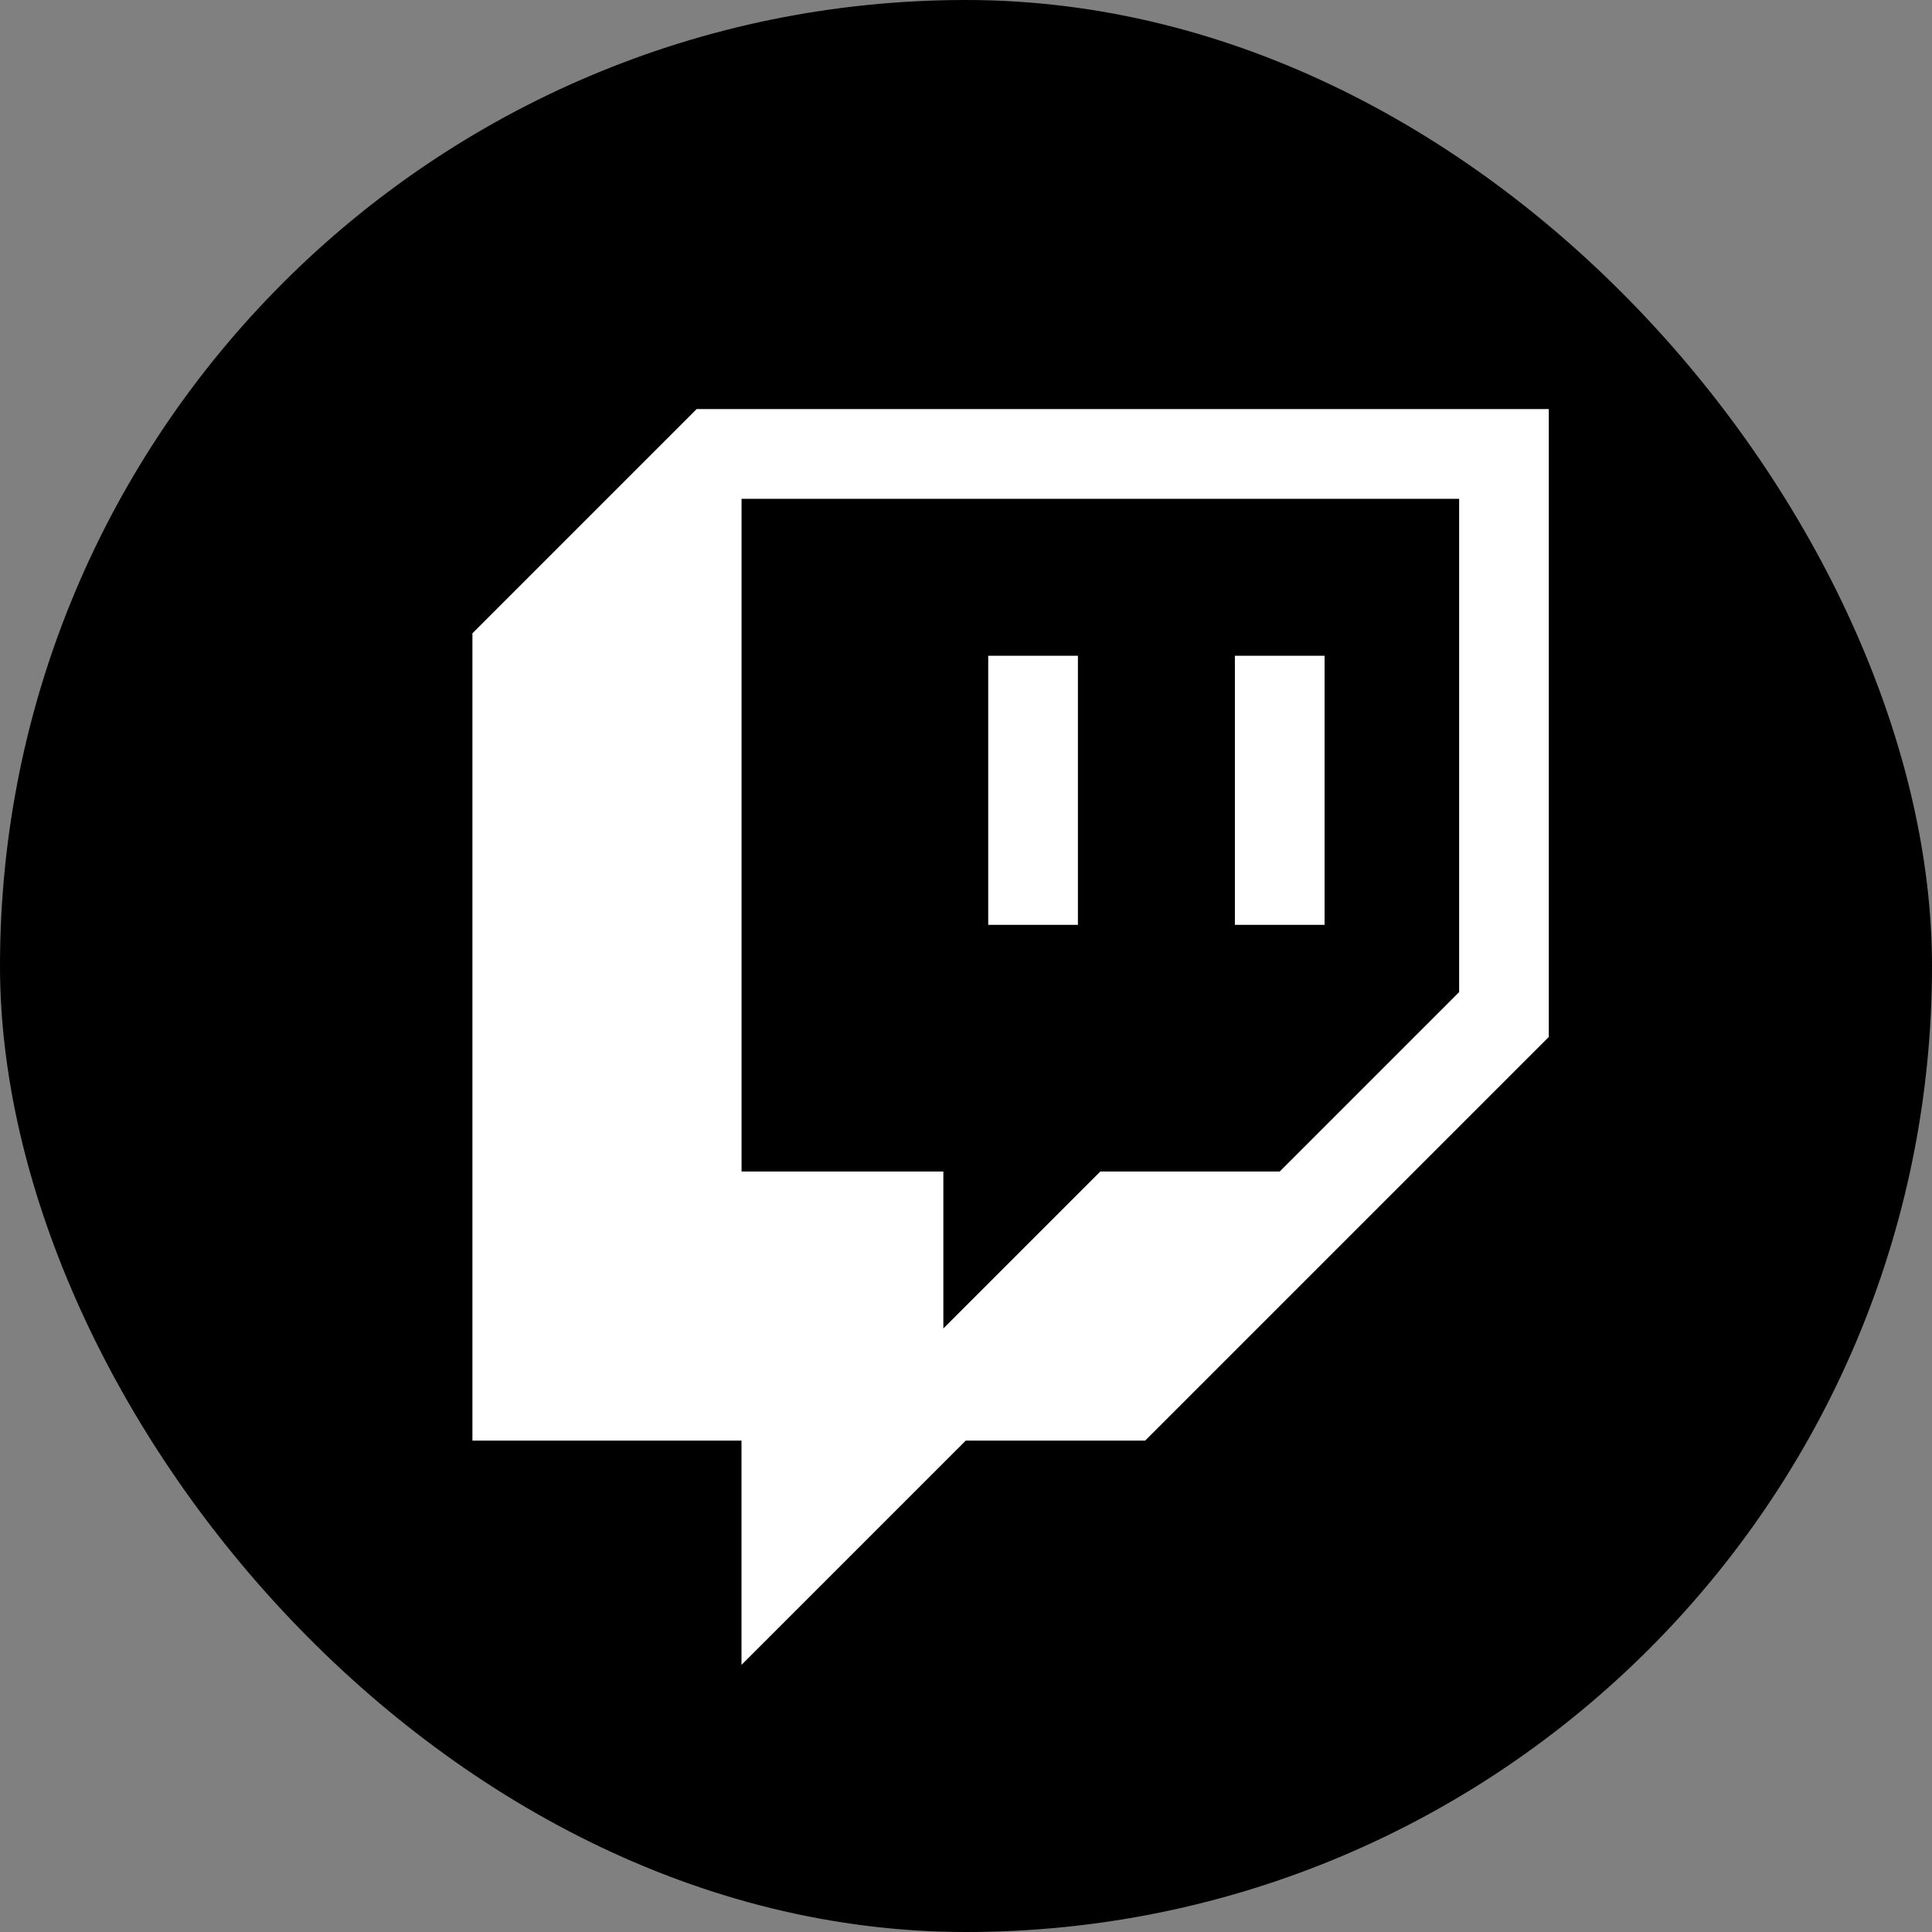 <svg xmlns="http://www.w3.org/2000/svg" width="40" height="40" fill="none" viewBox="0 0 40 40">
  <rect x="0" y="0" width="40" height="40" fill="#808080" stroke="none"/>
  <rect width="40" height="40" fill="currentColor" rx="20"/>
  <path fill="currentColor" d="m30.209 20.541-3.714 3.714h-3.714l-3.25 3.25v-3.25h-4.179V10.327h14.857V20.541Z"/>
  <path fill="#fff" d="M14.424 8.469 9.781 13.112v16.714h5.571v4.643l4.643-4.643h3.714l8.357-8.357V8.469H14.424ZM30.209 20.541l-3.714 3.714h-3.714l-3.25 3.25v-3.25h-4.178V10.327h14.857v10.214Z"/>
  <path fill="#fff" d="M27.424 13.577h-1.857v5.571h1.857v-5.571Zm-5.107 0h-1.857v5.571h1.857v-5.571Z"/>
</svg>
